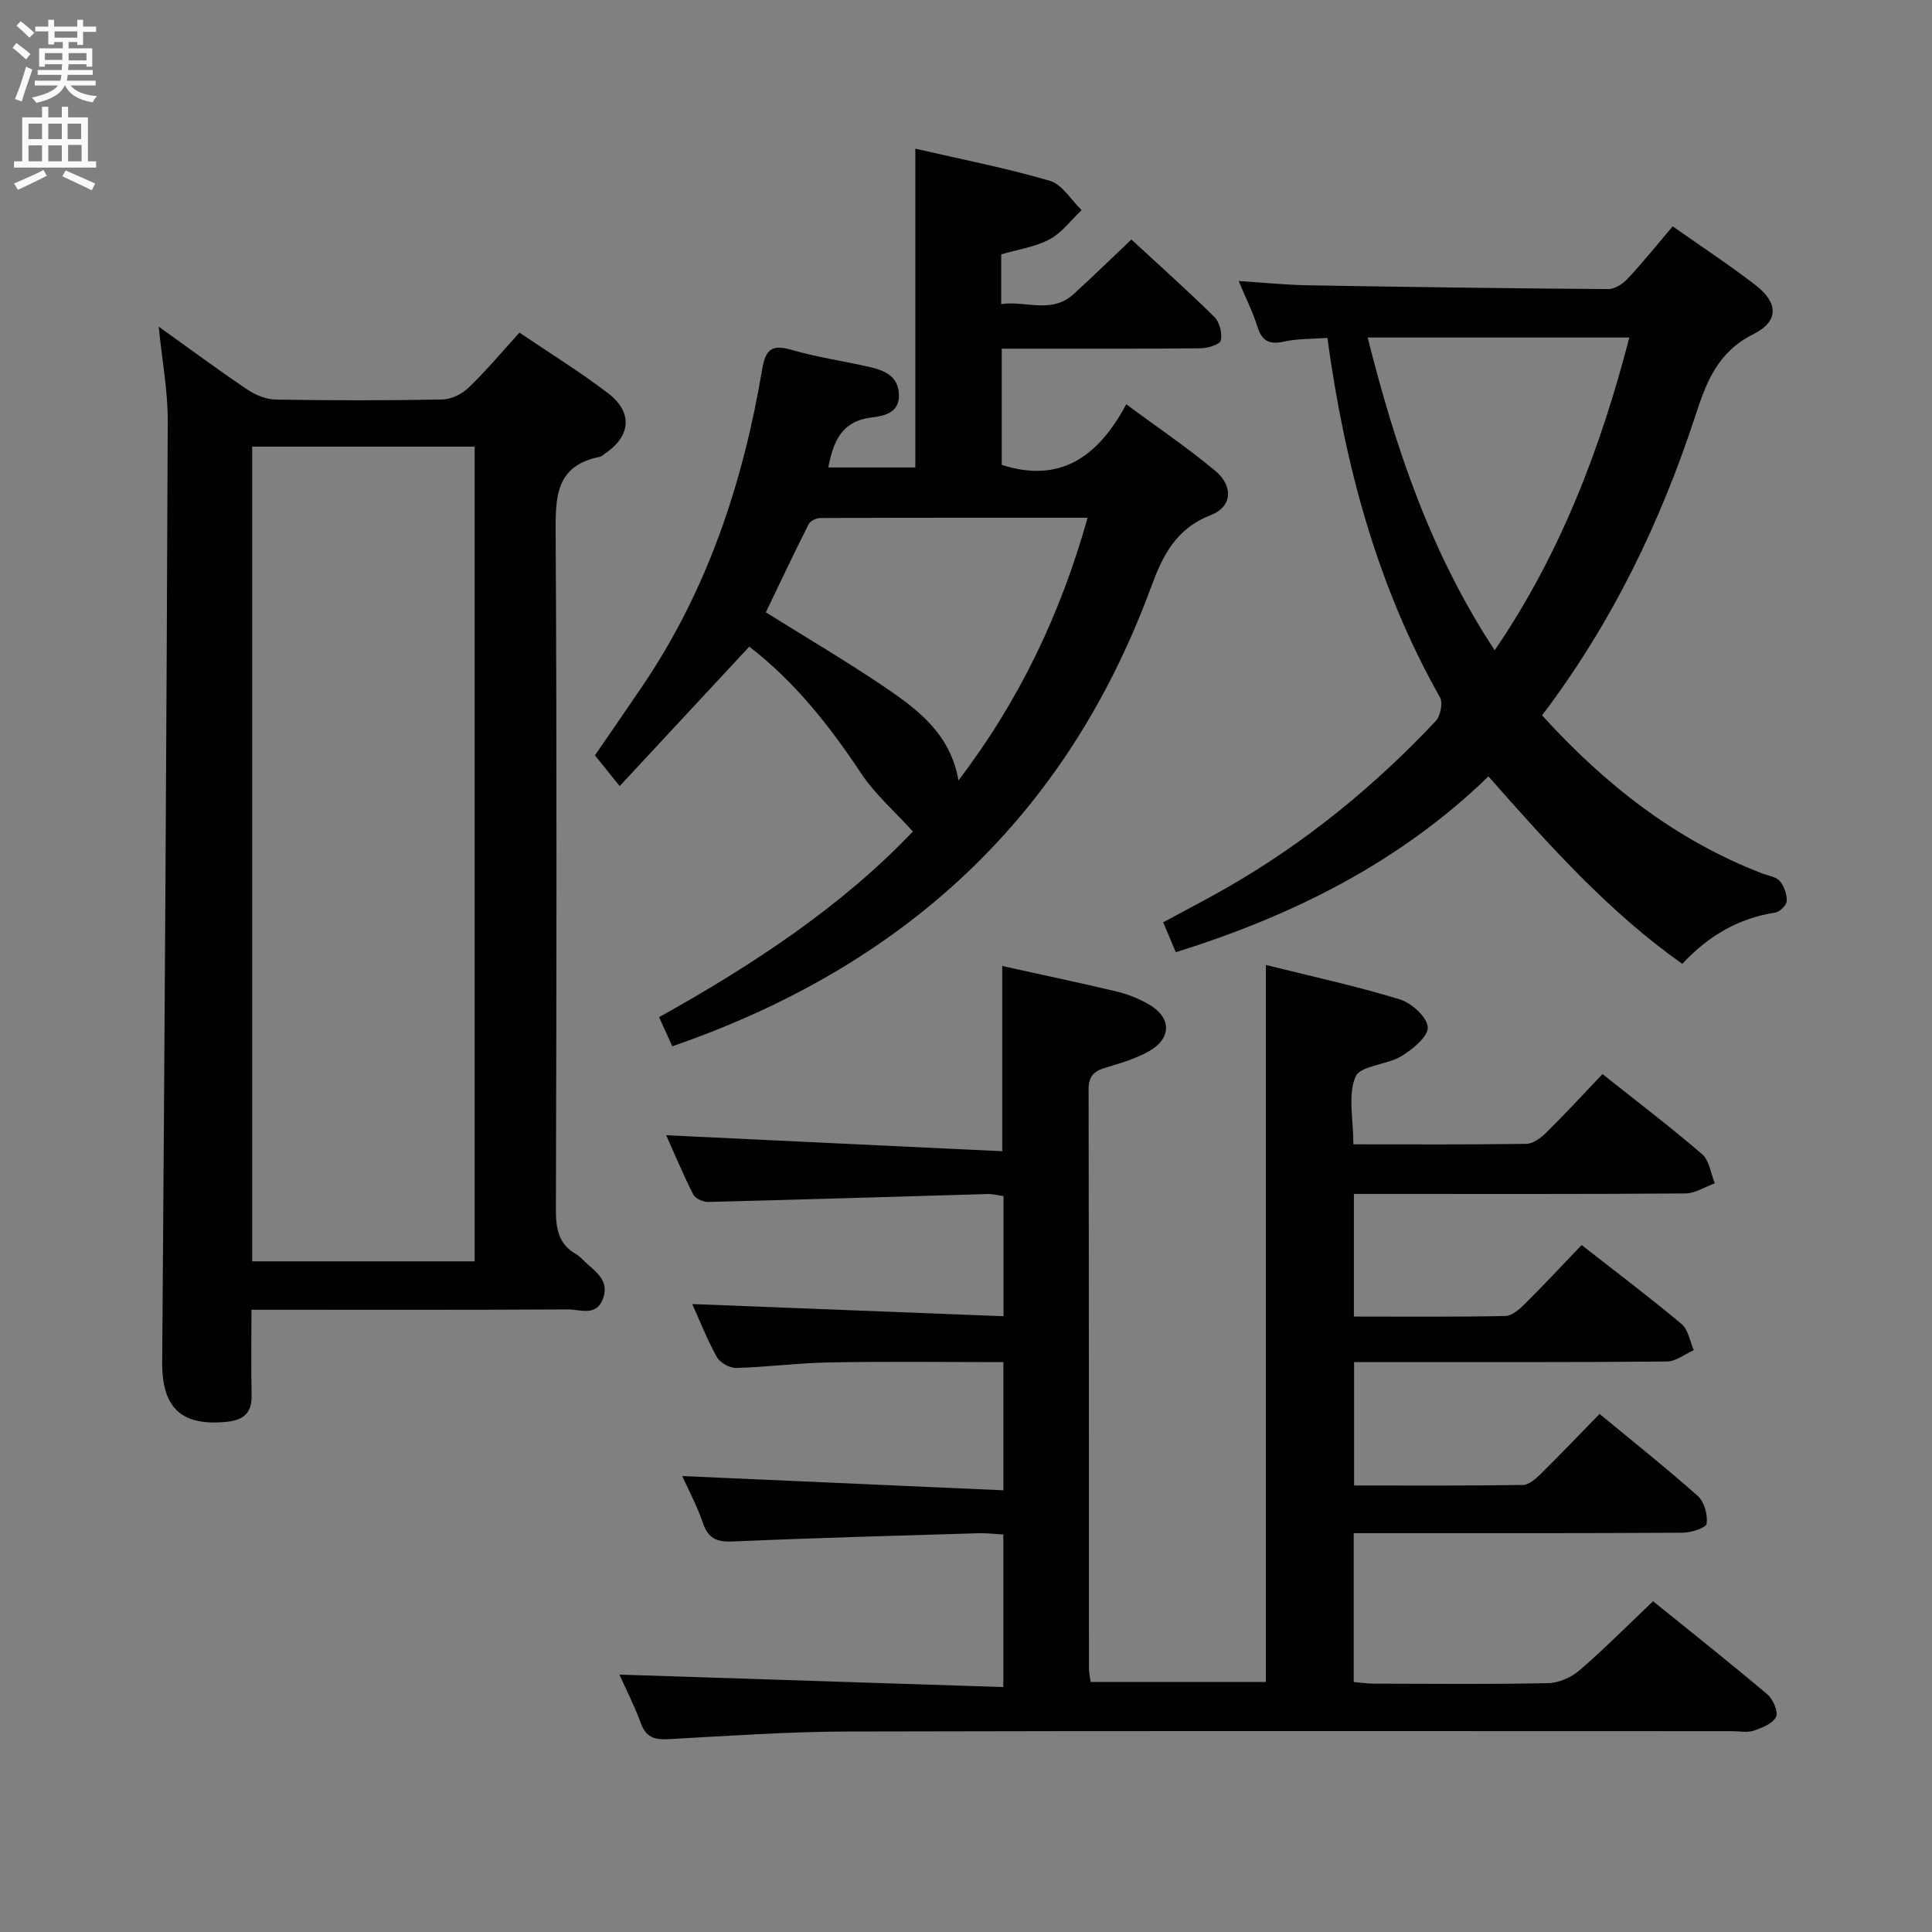 <svg enable-background="new 0 0 400 400" viewBox="0 0 400 400" xmlns="http://www.w3.org/2000/svg"><rect x="0" y="0" width="400" height="400" fill="#808080" stroke="none"/><g fill="#010104"><path d="m280.2 236.92c12.21 0 24.01.08 35.81-.1 1.4-.02 3.01-1.23 4.11-2.31 3.9-3.85 7.61-7.89 11.66-12.13 7.25 5.76 14.11 10.97 20.62 16.58 1.5 1.29 1.79 3.98 2.64 6.03-2.03.73-4.05 2.08-6.08 2.1-21 .16-41.99.1-62.99.1-1.8 0-3.59 0-5.66 0v25.39c10.49 0 20.94.1 31.39-.12 1.37-.03 2.92-1.42 4.04-2.54 3.9-3.87 7.64-7.89 11.72-12.15 7.2 5.63 14.09 10.83 20.71 16.37 1.38 1.15 1.7 3.57 2.51 5.4-1.86.82-3.71 2.33-5.58 2.35-19.66.17-39.33.11-58.99.11-1.81 0-3.62 0-5.76 0v25.55c11.7 0 23.32.07 34.94-.1 1.24-.02 2.65-1.26 3.66-2.25 4.03-3.97 7.94-8.07 12.22-12.46 6.98 5.77 13.84 11.2 20.36 17.01 1.34 1.19 2.06 3.88 1.81 5.7-.12.87-3.19 1.87-4.94 1.88-20.66.13-41.33.09-61.99.09-1.96 0-3.92 0-6.14 0v30.83c1.4.11 2.82.33 4.25.33 12 .03 24 .15 35.99-.1 2.21-.05 4.8-1.18 6.49-2.64 5.15-4.44 9.95-9.29 15.25-14.32 8.04 6.5 15.96 12.77 23.67 19.29 1.17.99 2.3 3.6 1.79 4.65-.68 1.4-2.9 2.28-4.63 2.86-1.35.45-2.97.1-4.47.1-60.99 0-121.98-.09-182.97.07-12.45.03-24.91.91-37.35 1.59-2.88.16-4.59-.48-5.63-3.35-1.3-3.56-3.05-6.96-4.42-10.02 26.35.85 52.76 1.71 79.49 2.58 0-11.11 0-21.04 0-31.59-1.66-.09-3.4-.31-5.14-.26-16.96.51-33.92.96-50.86 1.71-3.39.15-5.13-.66-6.23-3.91-1.16-3.42-2.9-6.64-4.25-9.64 22.15.98 44.16 1.96 66.49 2.95 0-9.47 0-17.71 0-26.54-12.03 0-23.97-.15-35.91.06-6.48.11-12.94.97-19.42 1.15-1.34.04-3.33-1.08-3.98-2.24-2.01-3.6-3.53-7.49-5.11-10.99 21.4.84 42.78 1.68 64.45 2.52 0-9.02 0-16.8 0-24.87-1.09-.15-2.2-.46-3.3-.43-19.28.55-38.56 1.16-57.84 1.64-1.05.03-2.66-.7-3.1-1.55-2.09-4.12-3.87-8.39-5.6-12.26 23.25 1.11 46.36 2.2 69.57 3.31 0-13.39 0-25.77 0-38.35 7.91 1.75 15.85 3.42 23.73 5.29 2.23.53 4.45 1.43 6.45 2.55 4.95 2.79 5.01 7.15.04 9.9-2.72 1.5-5.81 2.42-8.82 3.31-2.39.71-3.52 1.76-3.52 4.48.08 39.99.06 79.99.08 119.98 0 .8.2 1.6.34 2.72h36.29c0-49.38 0-98.57 0-148.44 8.99 2.24 18.46 4.3 27.71 7.11 2.43.74 5.66 3.66 5.8 5.76.13 1.92-3.12 4.59-5.45 6-3.02 1.84-8.52 1.95-9.5 4.26-1.62 3.81-.45 8.78-.45 14z"/><path d="m52.06 271.17c0 6.48-.09 12.13.03 17.79.07 3.6-1.72 5.05-5.07 5.4-9.53 1-13.52-2.92-13.44-12.41.49-64.94.9-129.89 1.15-194.83.02-6.22-1.17-12.45-1.87-19.49 6.52 4.66 12.36 8.99 18.39 13.05 1.67 1.13 3.88 2.02 5.86 2.05 11.49.19 22.99.2 34.48-.02 1.86-.04 4.08-1.14 5.45-2.47 3.59-3.45 6.8-7.29 10.51-11.37 6.12 4.15 12.46 8.05 18.35 12.55 5.23 4 4.7 8.95-.78 12.59-.28.18-.53.49-.83.55-9.27 1.77-9.3 8.32-9.25 15.96.27 46.64.18 93.29.05 139.93-.01 4 .57 7.17 4.24 9.25.71.4 1.27 1.07 1.88 1.64 2.19 2.01 4.95 3.8 3.66 7.46-1.37 3.88-4.78 2.28-7.31 2.3-19.82.12-39.65.07-59.47.07-1.8 0-3.6 0-6.03 0zm.15-10.02h46.06c0-56.5 0-112.57 0-168.68-15.52 0-30.72 0-46.06 0z"/><path d="m155.13 133.88c-9.15 9.85-17.85 19.2-26.83 28.87-1.94-2.41-3.36-4.17-5.13-6.36 2.89-4.21 6.37-9.23 9.8-14.29 13.5-19.9 20.87-42.16 24.83-65.64.72-4.27 2.09-5.19 6.17-4 5.24 1.52 10.69 2.29 16.03 3.51 3.01.69 5.9 1.82 6.11 5.57.22 3.98-3.1 4.58-5.74 4.91-6.24.78-7.84 5.08-8.89 10.33h18.03c0-21.94 0-43.65 0-66 9.3 2.15 18.7 3.98 27.84 6.65 2.57.75 4.41 3.98 6.59 6.07-2.19 2.06-4.08 4.68-6.64 6.05-2.98 1.59-6.55 2.1-10.01 3.11v10.3c5.04-.77 10.38 2.13 14.99-2.07 3.93-3.57 7.72-7.29 11.96-11.3 5.86 5.41 11.66 10.58 17.18 16.03 1.08 1.07 1.66 3.37 1.34 4.86-.18.83-2.69 1.61-4.16 1.63-11.83.13-23.66.07-35.49.08-1.8 0-3.59 0-5.71 0v24.06c12.09 3.89 19.95-1.67 25.78-12.55 6.57 4.86 12.72 9.02 18.4 13.75 3.81 3.18 3.57 7.46-.92 9.21-7.24 2.82-9.95 8.38-12.37 14.96-17.49 47.49-51.07 78.43-99.1 95-.75-1.65-1.65-3.64-2.73-6.03 19.57-10.9 37.94-23.05 52.54-38.44-3.8-4.2-7.87-7.74-10.74-12.07-6.59-9.93-13.86-19.08-23.13-26.2zm70.05-26.69c-18.87 0-37.11-.02-55.36.06-.83 0-2.06.61-2.41 1.29-3.09 6.14-6.03 12.36-8.85 18.23 8.67 5.42 16.97 10.29 24.91 15.69 6.76 4.61 13.34 9.64 14.97 19.12 12.69-16.67 21.12-34.46 26.74-54.39z"/><path d="m319.27 148.11c13.05 14.35 27.66 25.83 45.59 32.73 1.24.48 2.84.66 3.61 1.55.91 1.06 1.5 2.75 1.46 4.15-.03.85-1.42 2.24-2.35 2.39-7.55 1.17-13.76 4.71-19.28 10.63-15.21-10.76-27.48-24.47-40.13-38.81-18.38 17.8-40.46 28.81-64.73 36.4-.86-2.04-1.67-3.98-2.61-6.2 4.56-2.47 8.96-4.74 13.25-7.2 16.15-9.26 30.42-20.92 43.16-34.45.99-1.05 1.54-3.77.89-4.92-12.94-22.94-19.67-47.82-23.31-74.42-3.18.24-6.16.13-8.97.76-3.09.7-4.6-.14-5.53-3.13-.93-2.98-2.36-5.81-3.87-9.41 5.11.33 9.61.8 14.11.88 20.8.36 41.61.65 62.42.79 1.37.01 3.05-1.12 4.06-2.2 3.16-3.4 6.07-7.03 9.27-10.79 5.86 4.13 11.68 7.94 17.18 12.19 4.71 3.64 4.83 7.48-.47 10.13-7.2 3.6-9.64 9.6-11.89 16.52-7.25 22.24-17.29 43.15-31.86 62.41zm-9.81-13.47c13.72-20.13 21.92-41.85 27.88-64.76-18.47 0-36.16 0-54.18 0 5.77 22.95 13.08 44.66 26.3 64.76z"/></g><path d="m2.6 9.9.8-1c.9.7 1.9 1.4 2.9 2.3l-.9 1.1c-1.1-1-2-1.8-2.8-2.4zm.5 10.6c.9-2.1 1.6-4.3 2.3-6.7.4.2.8.4 1.3.6-.7 2.1-1.5 4.3-2.2 6.6zm.3-15.2.9-.9c1 .8 2 1.6 2.8 2.4l-1 1c-.9-.9-1.8-1.7-2.7-2.5zm12.6-1.2h1.2v1.4h2.7v1.1h-2.7v2.7h-1.2v-.6h-1.8v1.3h4.9v3.8h-1.2v-.5h-3.7c0 .4-.1.9-.1 1.2h5.1v1h-5.2c0 .5-.1.9-.2 1.2h6v1h-5.2c1.1 1.3 2.9 2 5.5 2.2-.4.4-.7.8-.9 1.3-2.9-.5-4.8-1.6-5.7-3.5h-.1c-.8 1.7-2.7 2.9-5.9 3.6-.2-.4-.6-.8-.9-1.1 2.8-.6 4.6-1.4 5.4-2.5h-4.8v-1h5.3c.1-.3.2-.7.2-1.2h-4.9v-1h5c0-.4 0-.8.1-1.2h-3.6v.5h-1.2v-3.8h4.9v-1.3h-1.8v.5h-1.2v-2.7h-2.7v-1h2.7v-1.4h1.2v1.4h4.8zm-6.7 8.3h3.6c0-.4 0-.9 0-1.4h-3.6zm1.9-4.6h4.8v-1.3h-4.7v1.3zm6.7 3.2h-3.7v1.5h3.7z" fill="#fbfafa"/><path d="m8.7 22.1h1.3v2.2h2.8v-2.2h1.3v2.2h4.1v9.1h1.7v1.3h-17v-1.3h1.7v-9.1h4.1zm.3 13.1.7 1.2c-1.8.9-3.8 1.9-6 2.9-.2-.4-.5-.8-.8-1.3 2.3-1 4.4-1.9 6.1-2.8zm-3.1-6.4h2.8v-3.2h-2.8zm0 4.6h2.8v-3.3h-2.8zm4.1-4.6h2.8v-3.2h-2.8zm0 4.6h2.8v-3.3h-2.8zm3.6 1.9c2.1.9 4.1 1.8 6.1 2.7l-.7 1.4c-2.2-1.1-4.2-2-6.1-2.9zm3.2-9.7h-2.8v3.2h2.8zm-2.7 7.8h2.8v-3.4h-2.8z" fill="#fbfafa"/></svg>